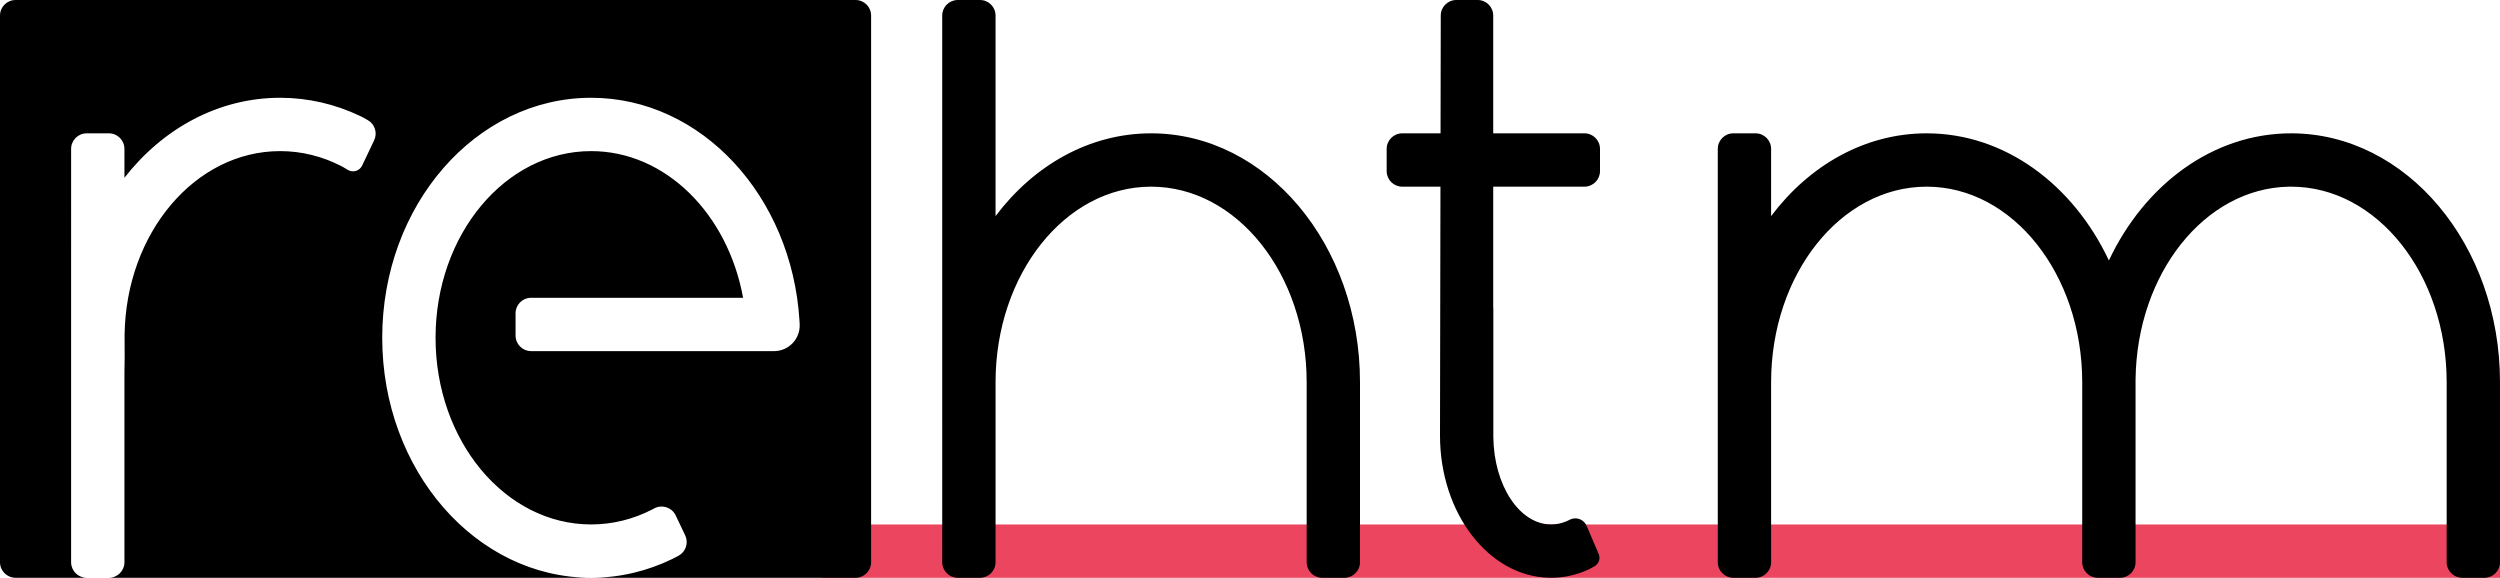 <?xml version="1.0" encoding="UTF-8"?>
<svg width="1125px" height="260px" viewBox="0 0 1125 260" version="1.1" xmlns="http://www.w3.org/2000/svg" xmlns:xlink="http://www.w3.org/1999/xlink">
    <title>logo-light</title>
    <g id="logo-light" stroke="none" stroke-width="1" fill="none" fill-rule="evenodd">
        <g id="Group">
            <rect id="Rectangle" fill="#EB455F" x="370" y="236" width="755" height="24"></rect>
            <path d="M385,0 C388.866,0 392,3.134 392,7 L392,253 C392,256.866 388.866,260 385,260 L266,260 C278.935,260 291.26,256.998 302.476,251.568 C303.084,251.273 303.779,250.917 304.559,250.501 L305.368,250.064 C308.631,248.286 309.934,244.269 308.337,240.914 L304.06,231.933 C304.004,231.811 303.943,231.692 303.878,231.574 C302.019,228.184 297.764,226.944 294.375,228.803 C294.034,228.99 293.716,229.159 293.422,229.31 C285.001,233.617 275.732,236 266,236 C227.34,236 196,198.392 196,152 C196,105.608 227.34,68 266,68 C299.511,68 327.522,96.258 334.389,134 L239,134 L238.759,134.004 C235.005,134.131 232,137.215 232,141 L232,151 C232,154.866 235.134,158 239,158 L348.323,158.001 C348.509,158.001 348.695,157.997 348.882,157.988 C355.249,157.679 360.161,152.267 359.853,145.899 L359.759,144.198 C356.279,88.193 315.631,44 266,44 C214.085,44 172,92.353 172,152 C172,211.647 214.085,260 266,260 L48.999,260 C52.865,260 55.999,256.866 55.999,253 L56.001,167.518 C56.112,163.011 56.135,158.25 56.068,153.308 L56.059,151.959 L56.068,150.611 C56.686,104.86 87.785,68 126.059,68 C135.791,68 145.06,70.383 153.481,74.69 L154.01,74.968 L154.41,75.195 C154.623,75.319 154.895,75.479 155.225,75.676 L156.499,76.441 L156.7,76.556 L156.907,76.661 C159.169,77.738 161.876,76.778 162.953,74.516 L168.368,63.144 C169.955,59.809 168.677,55.815 165.448,54.023 L163.593,52.996 L162.66,52.495 L161.785,52.074 C150.771,46.87 138.706,44 126.059,44 C98.221,44 73.21,57.903 55.999,79.993 L55.999,67 C55.999,63.134 52.865,60 48.999,60 L39.002,60 C35.136,60 32.002,63.134 32.002,67 L32,253 L32.004,253.241 C32.131,256.995 35.215,260 39,260 L7,260 C3.134,260 0,256.866 0,253 L0,7 C0,3.134 3.134,0 7,0 L385,0 Z M430.997,0 L440.997,0 C444.863,0 447.997,3.134 447.997,7 L447.997,97.251 C465.207,74.386 490.194,60 518,60 C569.915,60 612,110.144 612,172 L612,253 C612,256.866 608.866,260 605,260 L595,260 C591.134,260 588,256.866 588,253 L588,172 C588,123.399 556.66,84 518,84 C479.34,84 448,123.399 448,172 L448,253 C448,256.866 444.866,260 441,260 L431,260 C427.134,260 424,256.866 424,253 L423.997,7 C423.997,3.215 427.002,0.131 430.756,0.004 L430.997,0 Z M671.948,7 L671.948,59.999 L713,60 C716.866,60 720,63.134 720,67 L720,77 C720,80.785 716.995,83.869 713.241,83.996 L713,84 L671.948,83.999 L671.948,138.689 L672.003,138.69 L671.999,196.004 L672.003,196.661 C672.233,218.448 683.784,236 698,236 C700.328,236 702.584,235.529 704.731,234.647 C705.173,234.465 705.611,234.265 706.044,234.049 L706.154,233.989 C708.798,232.475 712.169,233.39 713.683,236.034 C713.789,236.218 713.884,236.408 713.967,236.603 L719.401,249.282 C720.25,251.262 719.53,253.554 717.73,254.699 L717.54,254.813 L715.705,255.831 L715.243,256.077 C715.157,256.122 715.083,256.16 715.021,256.19 L714.704,256.341 C709.48,258.711 703.858,260 698,260 L697.173,259.991 C669.941,259.426 648.002,230.995 648,196.004 L648.202,83.999 L631,84 C627.215,84 624.131,80.996 624.004,77.241 L624,77 L624,67 C624,63.134 627.134,60 631,60 L648.246,59.999 L648.342,6.987 C648.349,3.126 651.481,0 655.342,0 L664.948,0 C668.814,0 671.948,3.134 671.948,7 Z M797,66.999 L796.997,97.251 C814.207,74.386 839.194,60 867,60 C902.209,60 932.897,83.065 949.001,117.205 C965.103,83.065 995.791,60 1031,60 C1082.915,60 1125,110.144 1125,172 L1125,253 C1125,256.866 1121.866,260 1118,260 L1108,260 C1104.134,260 1101,256.866 1101,253 L1101,172 C1101,123.399 1069.66,84 1031,84 L1029.842,84.012 C992.098,84.781 961.615,123.107 961.009,170.559 L961,172 L961,253 C961,256.866 957.866,260 954,260 L944,260 C940.134,260 937,256.866 937,253 L937,172 C937,123.399 905.66,84 867,84 C828.34,84 797,123.399 797,172 L797,253 C797,256.866 793.866,260 790,260 L780,260 C776.134,260 773,256.866 773,253 L773,67 C773,63.134 776.134,60 780,60 L790,60 C793.866,60 797,63.133 797,66.999 Z" id="Shape" fill="#000000"></path>
        </g>
    </g>
</svg>